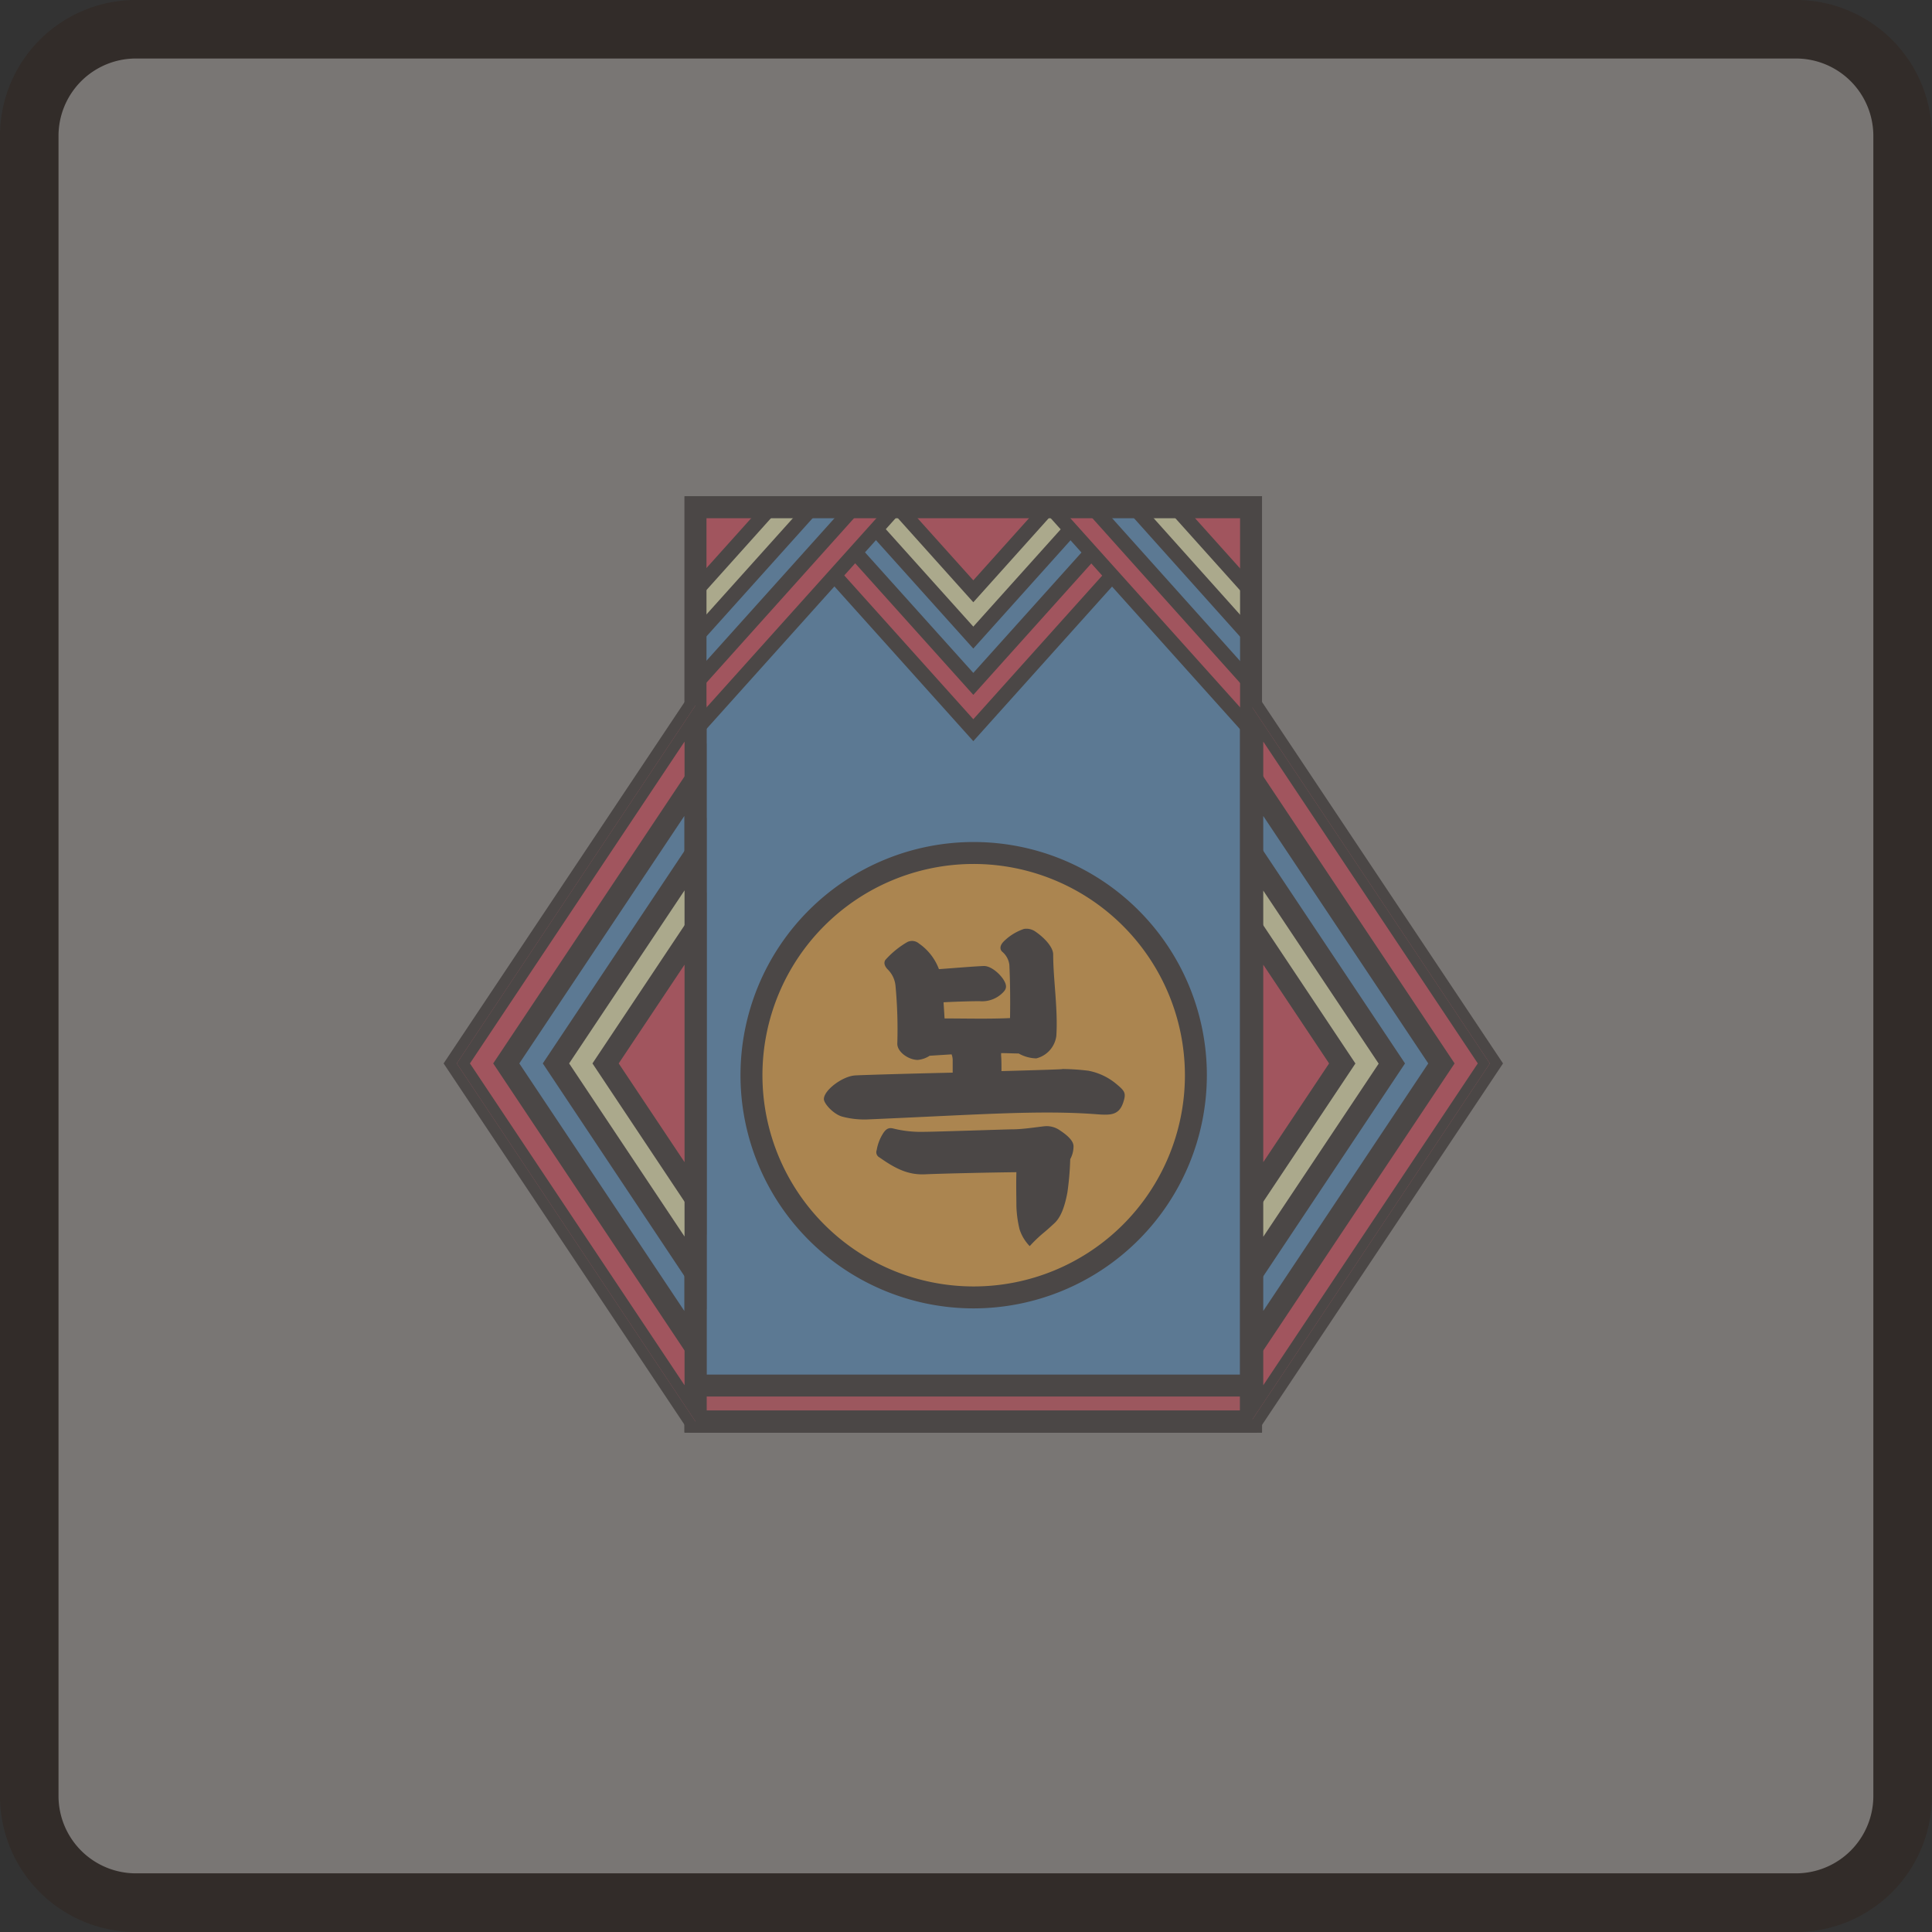<svg id="레이어_1" data-name="레이어 1" xmlns="http://www.w3.org/2000/svg" xmlns:xlink="http://www.w3.org/1999/xlink" viewBox="0 0 264.14 264.14"><rect x="0" y="0" width="264.14" height="264.14" fill="#333333" stroke="none"/><defs><style>.cls-1{fill:none;}.cls-2{opacity:0.4;}.cls-3{fill:#e1d9d5;}.cls-4{fill:#302118;}.cls-5{fill:#2f7cc1;}.cls-6{fill:#040000;}.cls-7{fill:#d0283b;}.cls-8{fill:#f49c19;}.cls-9{fill:#dd243d;}.cls-10{fill:#f5f4b0;}.cls-11{clip-path:url(#clip-path);}.cls-12{clip-path:url(#clip-path-2);}</style><clipPath id="clip-path"><rect class="cls-1" x="95.09" y="69.35" width="75.95" height="125"/></clipPath><clipPath id="clip-path-2"><polygon class="cls-1" points="171.04 96.44 95.09 96.44 62.45 145.39 95.09 194.35 171.04 194.35 203.69 145.39 171.04 96.44"/></clipPath></defs><g class="cls-2"><rect class="cls-3" x="4" y="4" width="256.14" height="256.14" rx="14.56"/><path class="cls-4" d="M245.58,264.14h-227A18.59,18.59,0,0,1,0,245.58v-227A18.59,18.59,0,0,1,18.56,0h227a18.59,18.59,0,0,1,18.56,18.56v227A18.59,18.59,0,0,1,245.58,264.14ZM18.56,8A10.58,10.58,0,0,0,8,18.56v227a10.58,10.58,0,0,0,10.56,10.56h227a10.58,10.58,0,0,0,10.56-10.56v-227A10.58,10.58,0,0,0,245.58,8Z"/></g><g class="cls-2"><polygon class="cls-5" points="171.04 96.44 95.09 96.44 62.45 145.39 95.09 194.35 171.04 194.35 203.69 145.39 171.04 96.44"/><path class="cls-6" d="M171.85,195.85H94.29L60.65,145.39,94.29,94.94h77.56l33.64,50.45Zm-75.95-3h74.34l31.64-47.46L170.24,97.94H95.9L64.25,145.39Z"/><rect class="cls-5" x="95.09" y="69.35" width="75.95" height="125"/><path class="cls-6" d="M172.54,195.85H93.59v-128h78.95Zm-75.95-3h72.95v-122H96.59Z"/><rect class="cls-7" x="95.09" y="189.43" width="75.95" height="4.92"/><path class="cls-6" d="M172.54,195.85H93.59v-7.92h78.95Zm-75.95-3h72.95v-1.92H96.59Z"/><circle class="cls-8" cx="133.07" cy="147" r="30.38"/><path class="cls-6" d="M133.07,178.88A31.88,31.88,0,1,1,165,147,31.92,31.92,0,0,1,133.07,178.88Zm0-60.76A28.88,28.88,0,1,0,162,147,28.91,28.91,0,0,0,133.07,118.12Z"/><path class="cls-6" d="M153.53,150.83c-.62,1.74-1.87,1.64-3.84,1.49-7.8-.57-16.41.1-31.18.73a11.76,11.76,0,0,1-3.37-.39c-1.2-.34-2.5-1.78-2.5-2.4,0-1.21,2.55-3.13,4.28-3.23.82-.05,7-.24,13.33-.38v-1.59a2.3,2.3,0,0,0-.15-.91l-3,.19a3.53,3.53,0,0,1-1.63.57c-1.25,0-2.84-1.1-2.79-2.26a63.67,63.67,0,0,0-.24-7.79,3.63,3.63,0,0,0-1.11-2.36c-.39-.43-.53-.86-.29-1.25a12.21,12.21,0,0,1,3-2.45,1.44,1.44,0,0,1,1.59.19,7.42,7.42,0,0,1,2.74,3.51c2-.14,4.77-.38,6.16-.43,1,0,2.21,1.11,2.7,1.92s.33,1.21,0,1.59a4,4,0,0,1-3.32,1.3c-1,0-2.94.05-4.91.15l.14,2.21c2.89,0,6,.09,8.95-.05.05-2.69,0-5.39-.09-7.26a2.77,2.77,0,0,0-1-1.83c-.38-.39-.24-.92.24-1.4A7.2,7.2,0,0,1,140,127a2.14,2.14,0,0,1,1.58.38c1,.68,2.41,2,2.41,3.13,0,3.37.67,7.46.43,11.12a3.65,3.65,0,0,1-2.74,3.07,5.14,5.14,0,0,1-2.41-.67c-.72,0-1.54-.05-2.4-.05v.34c.05.53.05,1.3.05,2.12,5.62-.15,9.76-.29,7.89-.29a31,31,0,0,1,4,.24,8.42,8.42,0,0,1,3.9,1.88C153.82,149.2,154,149.49,153.53,150.83Zm-7.21,7.65a39.77,39.77,0,0,1-.39,4.57c-.38,2-.91,3.42-1.83,4.24-.57.53-1.1,1-1.58,1.39a18.89,18.89,0,0,0-1.74,1.69,5.86,5.86,0,0,1-1.39-2.31,15.32,15.32,0,0,1-.43-3.18c0-1.1-.05-2.89,0-4.62-4.09.05-10.3.19-12.51.29-2.36.1-4.09-.82-6.21-2.31a.8.8,0,0,1-.38-1,6.18,6.18,0,0,1,.86-2.26c.48-.77.92-.82,1.45-.68a15.71,15.71,0,0,0,4.23.44c1.39,0,11.35-.34,12-.34,1.54,0,3.51-.34,4.52-.43a3.14,3.14,0,0,1,1.93.53c.86.57,1.87,1.34,1.92,2.16A3.65,3.65,0,0,1,146.32,158.48Z"/><polygon class="cls-9" points="133.07 99.83 160.44 69.35 105.69 69.35 133.07 99.83"/><path class="cls-6" d="M133.07,101.33l-29.62-33h59.24Zm-25.13-31,25.13,28,25.13-28Z"/><polygon class="cls-5" points="111.38 69.35 154.76 69.35 133.07 93.5 111.38 69.35"/><path class="cls-6" d="M133.07,95,109.14,68.35H157ZM113.62,70.35,133.07,92l19.45-21.65Z"/><polygon class="cls-10" points="117.06 69.35 149.07 69.35 133.07 87.17 117.06 69.35"/><path class="cls-6" d="M133.07,88.67,114.82,68.35h36.49ZM119.31,70.35l13.76,15.32,13.76-15.32Z"/><polygon class="cls-9" points="122.75 69.35 143.39 69.35 133.07 80.84 122.75 69.35"/><path class="cls-6" d="M133.07,82.34l-12.56-14h25.12Zm-8.08-12,8.08,9,8.07-9Z"/><g class="cls-11"><polygon class="cls-9" points="171.04 99.83 198.42 69.35 143.67 69.35 171.04 99.83"/><path class="cls-6" d="M171,101.33l-29.61-33h59.23Zm-25.13-31,25.13,28,25.14-28Z"/><polygon class="cls-5" points="149.35 69.35 192.73 69.35 171.04 93.5 149.35 69.35"/><path class="cls-6" d="M171,95,147.11,68.35H195ZM151.6,70.35,171,92l19.45-21.65Z"/><polygon class="cls-10" points="155.04 69.35 187.05 69.35 171.04 87.17 155.04 69.35"/><path class="cls-6" d="M171,88.67,152.8,68.35h36.49ZM157.28,70.35,171,85.67l13.77-15.32Z"/><polygon class="cls-9" points="160.72 69.35 181.36 69.35 171.04 80.84 160.72 69.35"/><path class="cls-6" d="M171,82.34l-12.56-14H183.6Zm-8.07-12,8.07,9,8.08-9Z"/><polygon class="cls-9" points="95.09 99.83 122.47 69.35 67.72 69.35 95.09 99.83"/><path class="cls-6" d="M95.09,101.33l-29.61-33h59.23ZM70,70.35l25.13,28,25.14-28Z"/><polygon class="cls-5" points="73.4 69.35 116.78 69.35 95.09 93.5 73.4 69.35"/><path class="cls-6" d="M95.09,95,71.16,68.35H119ZM75.65,70.35,95.09,92l19.45-21.65Z"/><polygon class="cls-10" points="79.09 69.35 111.1 69.35 95.09 87.17 79.09 69.35"/><path class="cls-6" d="M95.09,88.67,76.85,68.35h36.49ZM81.33,70.35,95.09,85.67l13.76-15.32Z"/><polygon class="cls-9" points="84.78 69.35 105.41 69.35 95.09 80.84 84.78 69.35"/><path class="cls-6" d="M95.09,82.34l-12.56-14h25.12ZM87,70.35l8.07,9,8.08-9Z"/></g><path class="cls-6" d="M172.54,195.85H93.59v-128h78.95Zm-75.95-3h72.95v-122H96.59Z"/><g class="cls-12"><polygon class="cls-9" points="62.45 145.39 95.09 194.35 95.09 96.44 62.45 145.39"/><path class="cls-6" d="M96.59,199.3,60.65,145.39,96.59,91.48ZM64.25,145.39l29.34,44v-88Z"/><polygon class="cls-5" points="95.09 106.61 95.09 184.18 69.23 145.39 95.09 106.61"/><path class="cls-6" d="M96.59,189.14,67.43,145.39l29.16-43.74ZM71,145.39l22.56,33.84V111.56Z"/><polygon class="cls-10" points="95.09 116.77 95.09 174.01 76.01 145.39 95.09 116.77"/><path class="cls-6" d="M96.59,179,74.21,145.39l22.38-33.57ZM77.81,145.39l15.78,23.67V121.73Z"/><polygon class="cls-9" points="95.09 126.94 95.09 163.85 82.79 145.39 95.09 126.94"/><path class="cls-6" d="M96.59,168.8,81,145.39,96.59,122Zm-12-23.41,9,13.5v-27Z"/><polygon class="cls-9" points="203.85 145.39 171.21 96.44 171.21 194.35 203.85 145.39"/><path class="cls-6" d="M169.71,199.3V91.48l35.94,53.91Zm3-97.91v88l29.33-44Z"/><polygon class="cls-5" points="171.21 184.18 171.21 106.61 197.07 145.39 171.21 184.18"/><path class="cls-6" d="M169.71,189.14V101.65l29.16,43.74Zm3-77.58v67.67l22.56-33.84Z"/><polygon class="cls-10" points="171.21 174.01 171.21 116.77 190.29 145.39 171.21 174.01"/><path class="cls-6" d="M169.71,179V111.82l22.38,33.57Zm3-57.24v47.33l15.78-23.67Z"/><polygon class="cls-9" points="171.21 163.85 171.21 126.94 183.51 145.39 171.21 163.85"/><path class="cls-6" d="M169.71,168.8V122l15.6,23.4Zm3-36.91v27l9-13.5Z"/></g></g></svg>